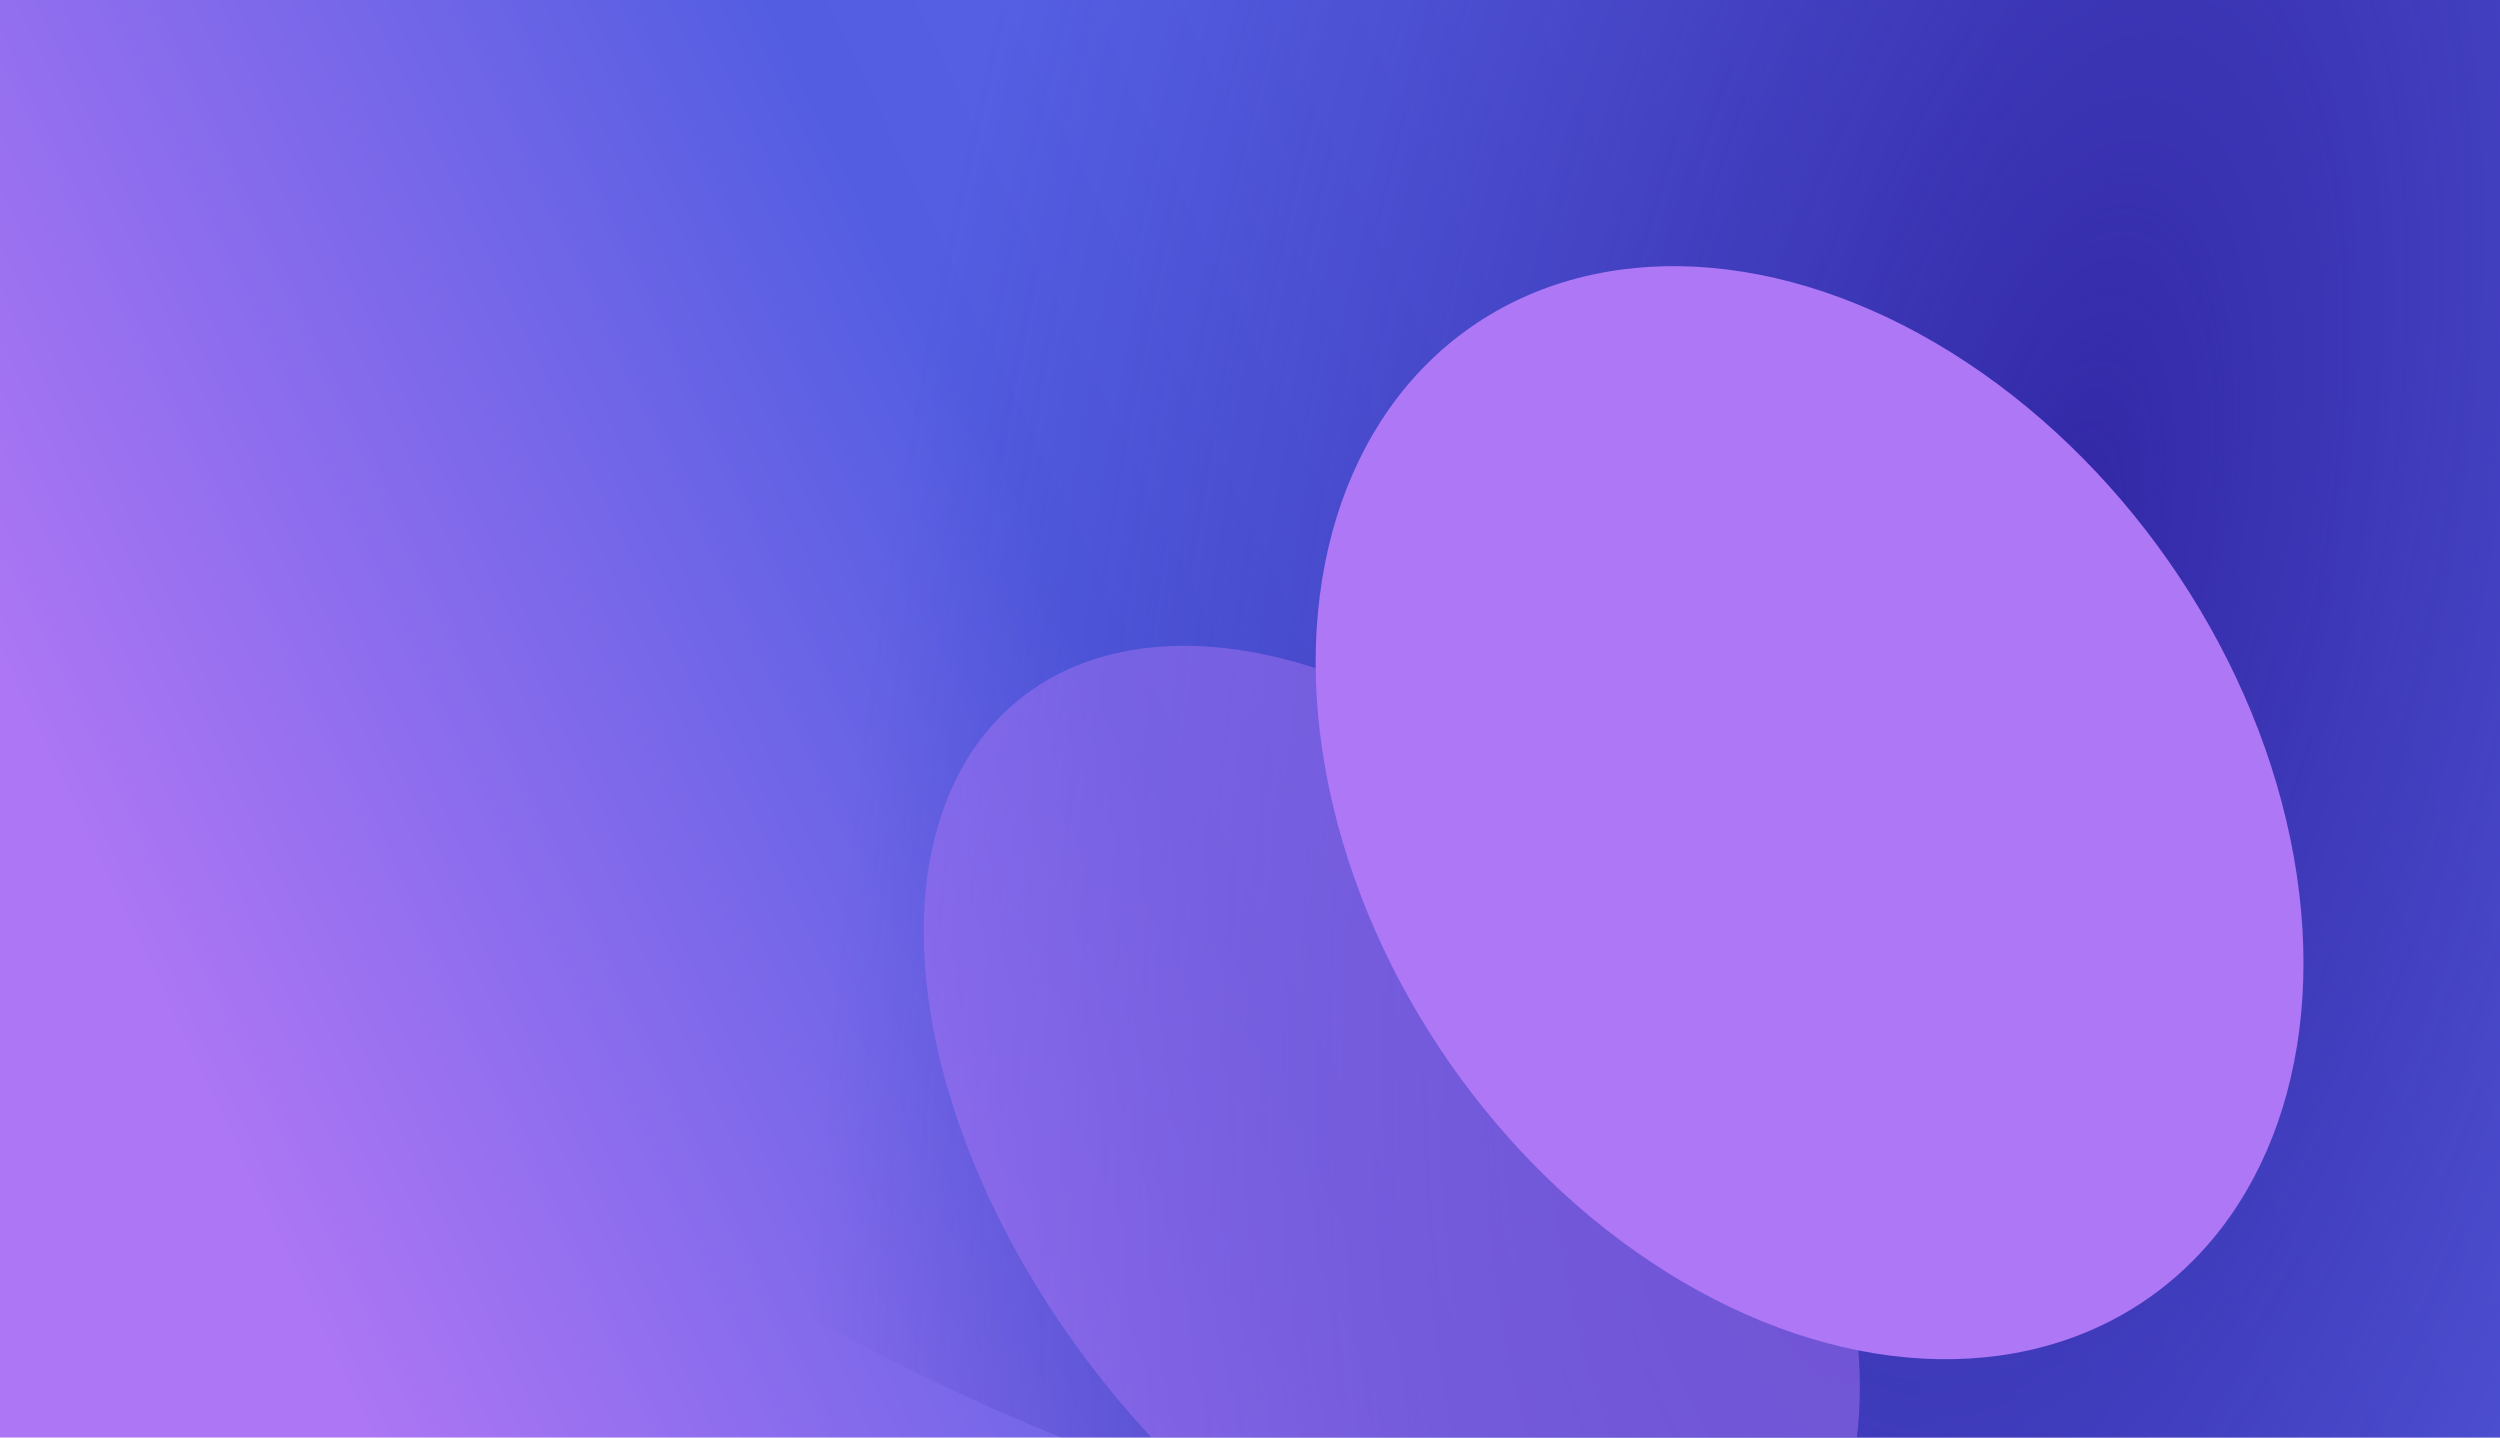 <svg xmlns="http://www.w3.org/2000/svg" fill="none" viewBox="0 0 1440 828">
  <g clip-path="url(#a)">
    <path fill="url(#b)" d="M0 0h1440v828H0z"/>
    <ellipse cx="1198.5" cy="304.5" fill="url(#c)" rx="1053.5" ry="630.5"/>
    <g filter="url(#d)">
      <ellipse cx="801.675" cy="667.88" fill="#AD77F5" fill-opacity=".46" rx="341" ry="209.643" transform="rotate(50.934 801.675 667.88)"/>
    </g>
    <g filter="url(#e)">
      <ellipse cx="1042.31" cy="468.112" fill="#AD77F5" rx="341" ry="252.5" transform="rotate(55.118 1042.31 468.112)"/>
    </g>
  </g>
  <defs>
    <filter id="d" width="1061.21" height="1113.92" x="271.071" y="110.92" color-interpolation-filters="sRGB" filterUnits="userSpaceOnUse">
      <feFlood flood-opacity="0" result="BackgroundImageFix"/>
      <feBlend in="SourceGraphic" in2="BackgroundImageFix" result="shape"/>
      <feGaussianBlur result="effect1_foregroundBlur_6309_165006" stdDeviation="130.5"/>
    </filter>
    <filter id="e" width="968.981" height="1029.74" x="557.815" y="-46.76" color-interpolation-filters="sRGB" filterUnits="userSpaceOnUse">
      <feFlood flood-opacity="0" result="BackgroundImageFix"/>
      <feBlend in="SourceGraphic" in2="BackgroundImageFix" result="shape"/>
      <feGaussianBlur result="effect1_foregroundBlur_6309_165006" stdDeviation="100"/>
    </filter>
    <radialGradient id="c" cx="0" cy="0" r="1" gradientTransform="matrix(665.5 134 -311.656 1547.815 1198.5 304.5)" gradientUnits="userSpaceOnUse">
      <stop stop-color="#3228A6"/>
      <stop offset="1" stop-color="#3228A6" stop-opacity="0"/>
    </radialGradient>
    <linearGradient id="b" x1="1527" x2="87.584" y1="672.5" y2="1355.64" gradientUnits="userSpaceOnUse">
      <stop stop-color="#616CF0"/>
      <stop offset=".429" stop-color="#525DE1"/>
      <stop offset=".787" stop-color="#AC76F4"/>
    </linearGradient>
    <clipPath id="a">
      <path fill="white" d="M0 0h1440v828H0z"/>
    </clipPath>
  </defs>
</svg>
